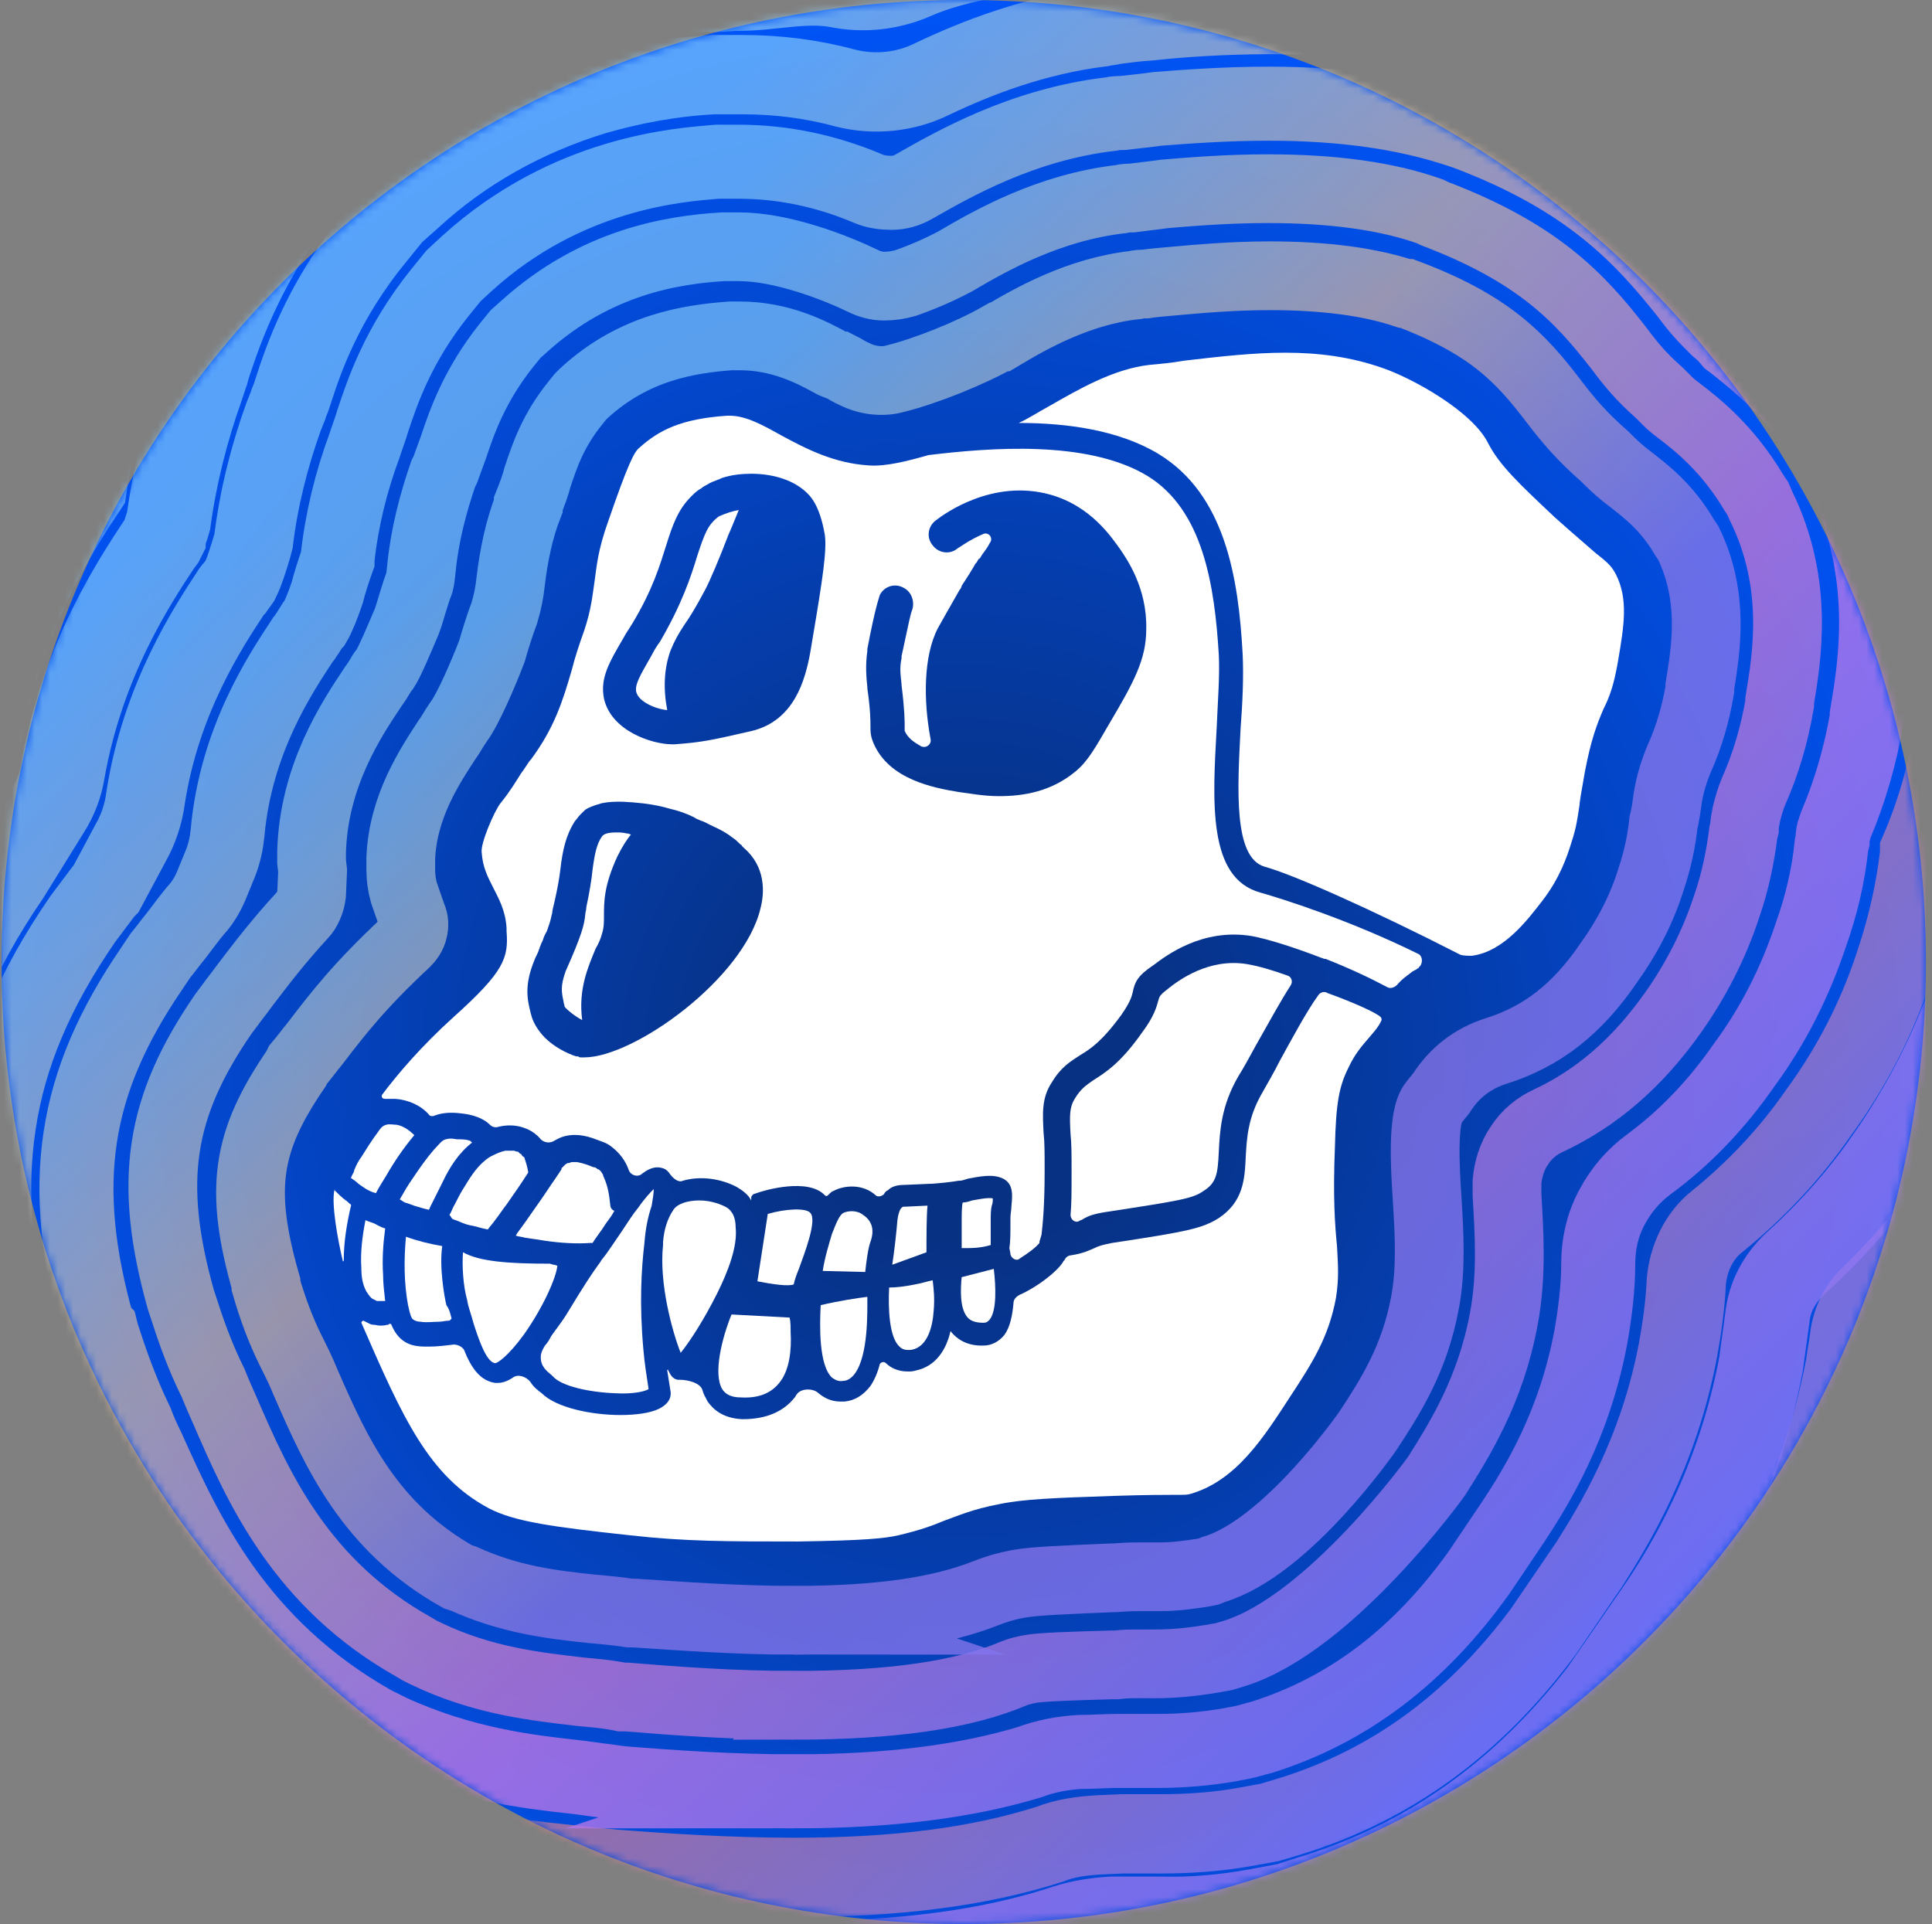 <svg fill="none" height="250" viewBox="0 0 251 250" width="251" xmlns="http://www.w3.org/2000/svg" xmlns:xlink="http://www.w3.org/1999/xlink"><rect x="0" y="0" width="251" height="250" fill="#808080" stroke="none"/><radialGradient id="a" cx="0" cy="0" gradientTransform="matrix(0 140.417 -140.417 0 125.212 138.059)" gradientUnits="userSpaceOnUse" r="1"><stop offset=".167" stop-color="#073183"/><stop offset="1" stop-color="#0054f9"/></radialGradient><linearGradient id="b"><stop offset=".206" stop-color="#89d0ff"/><stop offset=".398" stop-color="#ebbf9a"/><stop offset=".602" stop-color="#eb8280"/><stop offset=".841" stop-color="#a281ff"/></linearGradient><linearGradient id="c" gradientUnits="userSpaceOnUse" x1="-17.302" x2="269.104" xlink:href="#b" y1="-28.105" y2="272.495"/><linearGradient id="d" gradientUnits="userSpaceOnUse" x1="-6.197" x2="257.837" y1="-15.171" y2="263.083"><stop offset=".206" stop-color="#89d0ff"/><stop offset=".398" stop-color="#ebbf9a"/><stop offset=".602" stop-color="#eb80da"/><stop offset=".841" stop-color="#a281ff"/></linearGradient><linearGradient id="e" gradientUnits="userSpaceOnUse" x1="5.024" x2="246.683" xlink:href="#b" y1="-3.988" y2="251.914"/><linearGradient id="f" gradientUnits="userSpaceOnUse" x1="16.227" x2="235.461" y1="7.234" y2="240.715"><stop offset=".206" stop-color="#89d0ff"/><stop offset=".398" stop-color="#ebbf9a"/><stop offset=".602" stop-color="#eb80e7"/><stop offset=".841" stop-color="#a281ff"/></linearGradient><linearGradient id="g" gradientUnits="userSpaceOnUse" x1="27.358" x2="224.208" y1="18.478" y2="229.521"><stop offset=".206" stop-color="#89d0ff"/><stop offset=".398" stop-color="#ebbf9a"/><stop offset=".602" stop-color="#eb80d3"/><stop offset=".841" stop-color="#a281ff"/></linearGradient><linearGradient id="h" gradientUnits="userSpaceOnUse" x1="38.642" x2="213.09" y1="29.586" y2="218.276"><stop offset=".206" stop-color="#89d0ff"/><stop offset=".398" stop-color="#ebbf9a"/><stop offset=".602" stop-color="#a280eb"/><stop offset=".841" stop-color="#a281ff"/></linearGradient><clipPath id="i"><path d="m.207 0h250v250h-250z"/></clipPath><mask id="j" height="250" maskUnits="userSpaceOnUse" width="251" x="0" y="0"><path d="m250.207 125c0-69.1-56.034-125-125-125-69.1 0-125 55.9-125 125 0 68.966 55.9 125 125 125 68.966 0 125-56.034 125-125z" fill="#fff"/></mask><g clip-path="url(#i)"><path d="m250.207 125c0-69.1-56.034-125-125-125-69.1 0-125 55.9-125 125 0 68.966 55.9 125 125 125 68.966 0 125-56.034 125-125z" fill="url(#a)"/><g fill="#fff"><path d="m210.203 85.937c-.539 3.098-1.077 4.58-1.886 6.196-.808 1.886-1.616 3.906-2.424 8.216-.269 1.617-.539 2.964-.674 4.041v.135c-.269 1.751-.404 2.963-1.077 4.984-.539 1.751-1.482 4.579-3.772 7.543-1.885 2.424-4.984 6.6-9.159 7.139-.404 0-1.078 0-1.482-.135-11.853-6.061-21.956-10.506-25.458-11.449-4.041-1.213-3.502-10.103-3.098-17.915.269-3.502.404-6.87.269-9.698-.538-9.968-2.289-20.744-10.91-25.997-5.119-3.098-11.854-4.041-18.184-4.041 1.212-.539 2.424-1.347 3.906-2.155 3.771-2.155 8.351-4.849 13.066-5.388 1.481-.135 2.963-.269 4.445-.539 9.294-1.078 17.376-2.021 25.862.943 3.906 1.347 11.718 5.657 13.739 9.833 1.482 2.829 3.906 5.119 8.621 9.564 2.559 2.29 4.175 3.637 5.388 4.714 1.751 1.347 2.02 1.751 2.559 2.694 1.616 3.233 1.077 6.6.269 11.315z"/><path d="m167.233 126.751c.539.135.808.808.404 1.347-1.212 1.886-2.694 4.58-4.445 7.678-.808 1.482-1.616 2.963-2.29 4.041-2.29 3.906-2.424 7.273-2.559 9.833-.135 2.828-.269 4.041-2.02 5.118-1.347.943-2.829 1.213-12.527 2.694-1.752.27-2.425.539-3.098.943-.135.135-.405.135-.539.27-.539.269-1.078-.27-1.078-.809.135-1.347.135-3.098.135-5.388v-.404c0-1.885 0-3.502-.135-4.714-.135-2.425-.135-3.502.539-4.58.808-1.347 1.482-1.751 2.424-2.424 1.482-.943 3.503-2.156 6.331-6.197 1.617-2.155 1.886-3.367 2.155-4.31.135-.404.135-.539 1.347-1.482 1.213-.942 5.119-3.906 10.103-3.098 1.616.27 3.367.809 5.253 1.482z"/><path d="m128.572 171.471c-.269.269-.404.404-.808.404-1.078 0-1.751-.27-2.155-.808-.943-1.213-.809-3.637-.674-5.119l4.176-1.077c.269 2.289.404 5.388-.539 6.6z"/><path d="m128.848 156.654c-.135.539-.135 1.212-.135 2.021v.808 2.29c-1.347.404-2.425.404-3.772.404 0-.404 0-1.078 0-1.482 0-.269 0-.673 0-.943 0-.404 0-.673 0-1.077 0-.809 0-2.021.135-2.425.404 0 .808-.135 1.212-.269.809-.135 2.021-.405 2.694-.27 0 .27 0 .674-.134.943z"/><path d="m121.305 170.259c-.135 2.155-.808 4.714-2.829 5.118-.943.135-1.347-.135-1.616-.404-1.347-1.212-1.482-4.984-1.347-7.678.943 0 2.02-.135 3.367-.404.808-.135 1.617-.404 2.29-.539.135 1.078.27 2.425.135 3.907z"/><path d="m120.364 162.715-4.445 1.617c.269-1.751.539-4.176.673-5.792.135-1.078.405-1.482.539-1.617 0 0 .135-.134.27-.134h.134.135l2.829-.135c-.135 1.347-.135 4.31-.135 6.061z"/><path d="m113.082 161.369c-.27.673-.539 2.559-.674 3.906l-5.522-.135c.269-1.751.808-3.502 1.212-4.849.539-1.347.943-2.425 1.482-2.694s1.751-.404 2.559.269c1.212.809 1.482 2.021.943 3.503z"/><path d="m111.067 178.475c-.404.539-.943.943-1.482.943-.673.135-1.077-.135-1.482-.404-1.751-1.617-1.616-6.87-1.481-9.429 2.29-.539 4.849-.943 6.061-1.078 0 2.021.135 7.544-1.616 9.968z"/><path d="m103.789 164.871c-.269.673-.538 1.347-.673 2.02-.674.269-2.694 0-4.715-.404l1.347-8.755c2.29-.674 4.984-.809 5.523-.135.943.943-.808 5.388-1.482 7.274z"/><path d="m101.237 179.687c-1.078 1.347-2.694 2.021-4.984 1.886-1.616 0-2.155-.673-2.425-1.077-1.212-2.021 0-6.735 1.212-9.699l7.543.404c.134.539.134 1.213.134 1.886.135 2.29-.134 4.984-1.481 6.6z"/><path d="m163.734 115.975c-6.87-1.886-6.196-11.853-5.658-21.552.135-3.368.404-6.6.27-9.294-.539-9.025-2.021-18.858-9.294-23.303-7.813-4.715-20.609-3.637-28.422-2.694-2.828.808-5.522 1.482-7.678 1.347-4.579-.269-8.216-2.155-11.449-3.906-2.425-1.347-4.58-2.559-6.735-2.559-.135 0-.269 0-.269 0-6.061.404-8.89 1.886-11.449 4.176-.673.539-1.482 2.155-4.041 9.564-1.347 3.772-1.482 5.792-1.751 7.678-.269 1.751-.404 3.637-1.347 6.465-.673 1.886-1.212 3.502-1.616 5.119-1.212 4.176-2.29 7.543-5.253 11.584-.404.404-.808 1.212-1.347 1.886-.673 1.077-1.482 2.424-2.694 3.906-.808 1.078-2.559 5.119-2.425 6.331.135 2.02.808 3.233 1.482 4.58s1.616 2.963 1.751 5.253v.404c.269 3.502-.269 5.253-6.87 11.18-4.176 3.771-7.274 7.408-9.294 10.102-.135.27 0 .539.404.539h.135.404.404.404c1.616.135 3.233.808 4.31 2.021.135.269.539.269.808.134 1.078-.404 2.29-.404 3.367-.269 1.347.135 2.829.539 3.772 1.482.269.269.673.404 1.078.269 1.078-.269 2.29-.269 3.367.135.808.269 1.616.808 2.155 1.481.404.404 1.078.539 1.616.27.269-.135.673-.404 1.078-.539 1.482-.539 3.098-.27 4.445.269.673.27 1.347.404 2.021.943 1.078.808 1.886 1.886 2.29 3.098.269.674 1.212.943 1.751.404 1.078-.808 1.886-.943 2.694-.673.404.135.673.404.943.808.404.539 1.078 1.078 1.616.808 2.29-.673 4.984-.269 7.004.808.673.404 1.482.943 1.886 1.751v-.404c0-.134.135-.269.269-.404l.404-.134c1.078-.405 6.735-2.021 8.89.269.135.135.27.135.405 0 .269-.269.538-.539.673-.539 1.482-.808 3.906-.943 5.523.539.269.269.808.135 1.077-.135.135-.269.27-.404.539-.538.539-.539 1.347-.674 2.155-.674l3.098-.135c.808 0 3.233-.269 3.907-.404h.134c.27 0 .674-.134 1.078-.269 1.481-.27 3.233-.674 4.58 0 1.347.673 1.212 2.155 1.077 3.502 0 .539-.135 1.078-.135 1.616v.809c0 1.212 0 2.289-.134 3.098l.134.673v.135c.135.539.809.943 1.213.539 1.077-.674 2.155-1.482 2.559-2.021v-.135c0-.134.135-.404.269-.942.135-1.213.404-3.503.404-8.217 0-.269 0-.404 0-.539 0-1.751 0-3.233-.134-4.445-.135-2.559-.27-4.58 1.077-6.6 1.213-2.021 2.425-2.694 3.637-3.502 1.347-.808 2.829-1.751 5.388-5.254 1.212-1.751 1.347-2.424 1.482-2.963.269-1.347.673-2.155 2.694-3.502 1.616-1.212 6.331-4.849 12.796-3.772 2.155.405 5.523 1.482 9.025 2.829.135 0 .269.135.404.135h.135c3.098 1.212 5.926 2.559 7.947 3.637.404.269.943.134 1.347-.27.673-.808 1.347-1.212 2.02-1.751.27-.135.539-.269.674-.404.135 0 .135-.135.135-.135.538-.404.538-1.481-.135-1.751-9.025-4.445-17.646-7.139-20.474-7.947zm-64.925 2.021c-2.155 9.159-16.433 19.396-22.899 19.396h-.135c-.135 0-.269 0-.269 0-.135 0-.269 0-.404-.135-.135 0-.135 0-.269 0-1.212-.404-2.829-1.212-4.041-2.424-.808-.808-1.482-1.886-1.751-2.829 0-.135-.135-.404-.135-.539-.404-1.616-.808-3.502.539-6.735.135-.404.404-.808.539-1.212 0-.135.135-.269.135-.404.135-.404.269-.673.404-.943.135-.539.404-.943.539-1.212 0-.135.135-.269.135-.404.404-1.078.404-1.482.539-1.886 0-.269.135-.808.269-1.347.404-1.751.673-3.233.808-4.445.269-2.29.673-4.31 1.886-6.196.269-.269.404-.539.673-.808.135-.135.135-.135.269-.27.135-.134.135-.134.269-.269.269-.269.673-.404.943-.539.135 0 .269-.135.404-.135.269-.134.539-.134.808-.269 1.212-.269 2.559-.269 4.176-.135 1.751.135 3.368.404 4.715.809 1.212.269 2.29.673 3.098 1.077.135 0 .135.135.269.135.135.135.269.135.539.269.269.135.404.135.673.27.269.134.539.269.808.404l.269.134c.943.404 1.886.943 2.559 1.482.404.269.673.539.943.808.135.135.269.135.269.27.135.134.135.134.269.269 2.829 2.425 2.694 5.792 2.155 7.813zm6.735-34.887-.269 1.616c-.674 3.772-2.156 8.89-7.543 10.237-5.253 1.212-6.465 1.482-10.102 1.751-.135 0-.135 0-.269 0-2.694 0-7.947-1.751-8.89-5.927-.539-2.694.673-4.714 2.559-7.947.269-.539.673-1.078 1.077-1.751 2.694-4.445 3.637-7.678 4.445-10.237.808-2.559 1.482-4.58 3.233-6.331.404-.404.808-.808 1.347-1.078.269-.269.673-.404 1.078-.673.539-.269 1.078-.404 1.616-.673 1.212-.404 2.559-.539 3.772-.539 2.559 0 5.118.673 6.869 2.155.809.673 2.021 1.886 2.694 5.792.27 2.021-.269 5.657-1.616 13.604zm38.658 10.776c-1.885 3.233-2.828 4.984-4.445 6.33-3.232 2.694-6.869 3.233-9.967 3.233-2.155 0-4.041-.404-5.253-.539-3.233-.538-9.025-1.616-11.046-6.33-.404-.943-.404-1.482-.404-2.29 0-.673 0-2.021-.404-4.849v-.135c-.135-1.347-.269-2.829 0-4.714v-.269c1.078-5.657 1.482-6.465 1.616-7.004.539-1.078 1.886-1.616 3.098-.943 1.078.539 1.482 1.886 1.078 2.963-.135.269-.404 1.482-1.347 5.927v.269c-.269 1.212-.135 2.155 0 3.367v.135c.404 3.233.404 4.58.404 5.388v.404.135c.404.943 1.212 1.482 2.155 2.02.674.269 1.347-.269 1.213-.943-.943-4.984-.943-10.776.943-14.413.673-1.212 1.751-3.098 2.828-4.984.135-.135.27-.404.27-.539.134-.135.134-.269.269-.404.539-.808.943-1.482 1.347-2.155 0-.135.135-.135.135-.269l.134-.135c.135-.135.135-.269.27-.404 0 0 0-.135.134-.135l.135-.135c0-.135.135-.135.135-.269.404-.539.808-1.078 1.077-1.616.539-.673-.134-1.482-.808-1.212-1.886.808-3.098 1.751-3.367 1.886-.943.808-2.425.673-3.233-.404-.808-.943-.673-2.425.404-3.233 1.212-.943 7.409-5.388 14.817-3.367 5.388 1.482 8.082 5.657 9.159 7.139.809 1.212 3.503 4.984 3.368 10.372 0 3.906-1.616 6.87-4.715 12.123z"/><path d="m95.979 66.272c-.404.943-.808 2.02-1.347 3.233-1.078 2.829-2.425 6.061-3.098 7.274-1.078 2.021-1.886 3.368-2.559 4.31-.808 1.212-1.347 2.155-1.886 3.502-.808 2.29-.943 4.849-.404 7.678-1.482-.135-3.772-1.078-4.041-2.425-.135-.943.404-1.886 2.021-4.714.269-.539.673-1.212 1.078-1.751 2.829-4.849 4.041-8.486 4.849-11.18.943-2.829 1.347-4.041 2.829-5.119.943-.404 1.751-.673 2.559-.808z"/><path d="m93.147 168.103c-1.616 3.233-3.502 6.197-4.715 7.678-1.078-2.694-2.829-9.025-2.29-14.008 0-.135 0-.27 0-.404.135-1.617.539-2.964 1.347-4.176.539-.808 1.886-1.212 3.368-1.212 1.078 0 2.29.269 3.368.808.539.269 1.347.943 1.347 2.694.269 2.424-.943 5.657-2.425 8.62z"/><path d="m179.358 132.139c.134.135.134.269.134.404-.404.943-1.077 1.616-1.751 2.425-.808.942-1.751 2.02-2.559 3.771-1.212 2.425-1.616 4.58-1.751 10.237-.269 6.6 0 10.237.269 12.931.135 2.559.27 4.176-.134 6.735-.943 5.119-3.098 8.486-5.927 12.796-3.502 5.388-7.004 10.911-12.931 12.662-.539.135-.539.135-2.155.135-1.347 0-3.637 0-7.813.135-7.812.269-11.719.404-14.951 1.077-3.503.674-5.254 1.482-7.139 2.155-1.617.674-3.098 1.213-5.927 1.886-1.751.404-4.31.674-13.066.808-9.159 0-14.682 0-21.821-.808-9.968-1.078-14.951-1.751-18.319-3.502-7.812-4.176-11.18-11.719-16.568-24.111 0-.135.135-.27.269-.27l.808.405c.269.134.539.134.673.134.539.135 1.078.135 1.616 0 .135 0 .135 0 .269-.134.135 0 .269 0 .269.134.404.943.943 1.751 1.886 2.29.943.539 2.021.539 2.963.539 1.078 0 2.155-.135 3.233-.269.539 0 1.077.269 1.347.673.943 2.425 2.155 4.041 4.041 4.31h.404c.404 0 1.078-.134 1.886-.673.673-.539 1.751-.135 2.29.539.404.673.943 1.077 1.482 1.481 1.886 1.886 6.465 2.829 10.237 2.829 2.021 0 3.906-.269 4.984-.808 1.616-.808 1.616-1.886 1.482-2.425-.135-.808-.269-1.751-.404-2.559 0-.135.135-.135.135 0 .269.539.539 1.078 1.212 1.212h.269c1.078 0 2.694.404 2.963 1.347.135.539.404.943.673 1.482.673.943 1.886 2.155 4.445 2.29h.135c2.963 0 5.253-.943 6.735-2.829.135-.135.135-.269.269-.404.539-.808 2.156-.808 2.829-.135.808.674 1.751 1.078 2.829 1.078h.539c1.347-.135 2.424-.808 3.367-2.021.539-.808.943-1.751 1.212-2.828.135-.27.539-.404.809-.135.538.539 1.481 1.078 2.828 1.078.27 0 .674 0 1.078-.135 2.559-.539 3.906-2.694 4.445-4.984 0-.135.135-.135.135 0 .673.808 1.885 1.751 3.906 1.751h.269c1.078 0 2.021-.539 2.694-1.347.808-1.077 1.078-2.694 1.212-4.175 0-.404.27-.809.809-1.078 2.155-.943 4.849-2.963 5.657-4.31 0 0 0-.135.135-.135.134-.404.538-.674.808-.674 1.751-.269 2.424-.673 3.098-.942.539-.27.943-.404 2.29-.674 9.833-1.482 11.719-1.886 13.874-3.233 3.232-2.155 3.367-5.118 3.502-7.947.135-2.424.269-5.118 2.155-8.351.674-1.212 1.482-2.559 2.29-4.176 1.482-2.694 3.502-6.465 4.984-8.486.269-.404.808-.539 1.212-.269 3.367 1.212 6.331 2.559 6.87 3.098z"/><path d="m83.724 161.503c-.404 3.368-.673 7.947-.135 13.874.135 1.617.404 3.368.673 5.119-.404.269-1.886.673-4.31.538-3.502-.134-7.004-.942-8.082-2.155l-.135-.134c-.808-.674-1.482-1.213-1.482-2.425 0-.404.135-.808.539-1.482.269-.269.539-.673.808-1.212.539-.808 1.347-1.751 2.155-3.098 2.29-3.772 3.098-4.984 4.176-6.466.135-.134.135-.269.269-.404.673-.808 1.347-1.885 2.559-3.636.808-1.213 1.482-2.29 2.155-3.099.943-1.347 1.616-2.02 2.021-2.424 0 .539-.135 1.347-.269 2.155-.539 1.616-.808 3.098-.943 4.849z"/><path d="m81.967 108.432c0 .135 0 .135 0 0-.539.674-1.078 1.482-1.751 2.829-1.751 3.771-1.751 5.927-1.751 7.678 0 .942 0 1.616-.269 2.424-.135.539-.404 1.212-.808 1.886-.943 2.29-2.29 5.253-1.751 9.294-.808-.404-2.021-1.347-2.29-1.751 0-.269-.135-.404-.135-.673-.269-1.213-.404-2.021.269-3.907 2.155-4.849 2.425-6.061 2.559-7.408 0-.27.135-.539.135-.943.404-1.886.673-3.502.808-4.849.269-2.021.539-3.368 1.212-4.31.269-.405.943-.539 1.886-.539.404 0 .808 0 1.347.134h.135c.404.135.404.135.404.135z"/><path d="m79.277 156.519c-.135-1.212-.269-2.29-.808-3.502 0 0-.135-.269-.135-.404-.135-.135-.135-.269-.269-.404l-.135-.135c-.135-.134-.135-.134-.269-.134l-.135-.135c-.135 0-.135-.135-.269-.135h-.135c-.673-.269-1.347-.539-2.155-.673-.135 0-.269 0-.269 0-.135 0-.135 0-.269 0h-.135c-.135 0-.269.134-.539.134-.135 0-.135.135-.269.135l-.135.135c-.135.134-.135.134-.269.269l-.135.135v.135c-.269.404-.539.808-.808 1.212-.673.943-1.347 2.02-2.021 2.963s-1.212 1.751-1.886 2.694c-.404.539-.673.943-1.078 1.482 0 .135-.135.135-.135.269.404.135.808.135 1.212.27.943.134 1.886.269 2.694.404 1.886.269 3.906.404 5.792.269h.269c.404-.673 1.078-1.482 1.751-2.559.404-.539.808-1.078 1.078-1.616-.404-.135-.539-.539-.539-.809z"/><path d="m72.409 164.467c-.135 1.481-1.751 5.253-4.31 8.89-2.155 2.963-3.502 3.771-3.772 3.771-1.078-.135-2.021-2.694-2.829-5.253-.269-1.078-.673-2.021-.808-2.963-.539-1.886-.673-4.58-.539-6.197 2.155 1.213 5.927 1.482 11.315 1.482.269.135.673.135.943.27z"/><path d="m68.631 152.344c-.943 1.481-1.886 2.828-2.829 4.175-.539.674-.943 1.347-1.482 2.021-.269.404-.673.808-.943 1.212-.808-.135-1.482-.404-2.29-.539-.673-.134-1.212-.404-1.886-.673-.135 0-.269-.135-.404-.135-.135-.135-.269-.404-.404-.539.269-.404.404-.943.673-1.347.404-.808.808-1.616 1.347-2.424.808-1.347 1.751-2.829 3.233-3.772.135 0 .135-.135.269-.135.539-.269 1.078-.538 1.751-.673h.808.135.135c.135 0 .269.135.539.135 0 0 .135 0 .135.134.135.135.269.135.404.27-.269-.135.269.404.269.269.269.808.404 1.212.539 2.021z"/><path d="m61.362 148.437c-1.751 1.347-2.963 3.233-3.906 5.254-.539 1.077-1.078 2.155-1.616 3.232 0 .135-.135.27-.135.27-.539-.135-1.077-.27-1.482-.404-.539-.135-1.078-.404-1.616-.539-.269-.135-.404-.269-.673-.404.539-.943 1.078-1.886 1.751-2.829.808-1.212 1.751-2.559 2.694-3.637.404-.404.808-.943 1.212-1.212.539-.269 1.078-.269 1.751-.135.673 0 1.347 0 1.886.27-.135 0 0 .134.135.134z"/><path d="m58.668 171.336c-.135.135-.135.135-.269.27h-.135c-.404 0-.808.134-1.212.134-.808 0-1.616.135-2.425 0-.404 0-.808-.134-1.078-.404-.269-.404-.404-1.212-.539-1.751-.539-2.963-.539-5.927-.269-8.89 1.482.539 3.098.943 4.714 1.212-.404 2.694.269 6.601.539 7.678.404.539.539 1.212.673 1.751z"/><path d="m53.823 147.494c-1.347 1.617-2.559 3.368-3.637 5.254-.404.673-.943 1.481-1.347 2.29-.539-.135-1.078-.404-1.482-.674-.404-.269-.808-.539-1.078-.808-.135-.135-.404-.269-.539-.404 0 0-.135 0-.135-.135.135-.404.404-.673.404-.943.269-.673.539-1.212.943-1.751.673-1.077 1.347-2.155 2.155-3.233.269-.404.539-.808 1.078-.942.404-.135.943 0 1.347 0 .808.134 1.616.673 2.29 1.346z"/><path d="m43.446 154.634c.135-.135 0-.135 0 0 .539.538.943.942 1.482 1.347.269.134.404.404.673.538v.135c-.539 2.29-.943 4.715-.943 7.139 0 .135-.135.135-.135 0-.673-2.829-1.482-7.408-1.078-9.159z"/><path d="m50.041 159.617c-.269 2.021-.404 4.041-.269 6.062 0 1.077.135 2.155.269 3.367-.269 0-.539 0-.808 0h-.135-.135c-.269-.134-.269-.134-.539-.269s-.539-.539-.808-.943c-.539-.943-.673-2.021-.673-3.098-.135-2.021.135-4.176.539-6.196.269.134.673.269 1.078.404.539.269.943.539 1.482.673z"/></g><g mask="url(#j)"><g opacity=".8" stroke-miterlimit="10"><path d="m103.113 264.682c-9.159 0-17.78-.539-25.054-1.077l-2.021-.135-2.02-.27c-.943-.134-2.021-.269-3.233-.404-7.004-.808-20.07-2.155-34.483-8.89l-2.29-1.077-2.021-1.213c-27.748-15.625-37.985-38.927-43.642-51.454-.404-.809-.808-1.751-1.212-2.694-2.829-5.792-4.58-10.911-6.061-15.76l-.269-1.078-.269-1.077c-4.041-14.278-4.984-26.536-3.233-38.793 1.886-12.258 6.331-23.303 14.278-35.022l4.041-6.6c.808-1.347 1.347-2.829 1.751-4.31 3.098-15.356 10.102-26.266 13.605-31.519.943-6.331 2.559-12.527 4.714-18.588l.269-.943.404-.943c0-.135.135-.404.269-.808 1.616-4.715 5.253-15.625 14.547-27.209l3.502-4.041 3.637-3.233c9.159-8.351 20.205-14.547 32.058-18.05 6.6-2.02 13.47-3.233 20.474-3.637h.673.943c1.212 0 2.425-.135 3.502-.135 4.311 0 8.621.404 12.931 1.078 2.694.404 5.388.135 7.948-.943 7.408-3.098 15.086-5.119 23.033-6.196.673-.135 1.212-.135 1.751-.269 1.212-.135 3.233-.404 5.657-.673 4.176-.404 10.641-.943 17.511-.943 13.605 0 25.323 1.751 35.83 5.388l.943.269.808.269c23.168 8.755 34.887 21.013 43.373 31.654l.404.539 1.212 1.078c7.678 5.927 14.143 13.335 19.262 21.552l1.616 2.559 1.347 2.694c11.315 23.033 7.678 44.45 6.331 52.398l-.135.404c-.942 5.926-2.559 11.718-4.579 17.376-.808 5.388-2.021 10.776-3.772 15.894-2.963 9.16-7.408 17.915-13.066 25.727-3.232 4.58-7.004 9.025-11.045 12.932-1.481 1.347-2.424 3.232-2.694 5.253-.134 1.212-.404 2.424-.539 3.637-3.367 17.78-11.045 30.172-14.278 35.156l-9.563 13.739c-11.584 14.413-25.323 23.842-41.891 28.96l-4.041 1.212-4.311.809c-4.983.943-9.967 1.347-15.086 1.347-.673 0-1.347 0-2.155 0h-.269-.809-.942c-1.886 0-3.772.404-5.658.943-11.045 3.502-23.168 5.118-37.985 5.118z" opacity=".8" stroke="url(#c)" stroke-width="10.994"/><path d="m103.112 255.119c-8.756 0-17.242-.539-24.246-1.078l-1.616-.135-1.616-.269c-1.077-.135-2.29-.27-3.502-.404-6.87-.674-18.184-2.021-30.846-7.947l-1.886-.943-1.751-.943c-24.65-13.605-33.675-33.944-39.062-46.067-.404-.808-.808-1.886-1.347-2.829-2.559-5.118-4.176-9.967-5.523-14.278l-.269-.943-.269-.808c-3.502-12.796-4.445-23.572-2.829-34.213 1.616-10.507 5.657-20.34 12.662-30.577l5.253-8.486c.943-1.481 1.616-3.232 1.886-4.983 2.559-14.548 9.429-24.785 12.527-29.499l.404-.539.135-.269c0-.135.135-.269.135-.404.135-.673.404-1.212.539-1.751.808-5.927 2.29-11.853 4.31-17.511l.269-.808.269-.808c.135-.269.135-.539.404-1.347 1.482-4.445 4.58-13.739 12.662-23.707l2.963-3.502 2.963-2.694c7.947-7.274 17.511-12.662 27.748-15.625 5.927-1.751 11.853-2.829 18.049-3.098h.539.808c1.078 0 2.021-.135 2.963-.135 4.445 0 8.755-1.212 13.066-.404 3.367.673 6.735.269 9.833-1.078 5.792-2.559 13.604-3.502 22.494-4.714.674-.135 1.212-.135 1.617-.269 1.212-.135 3.098-.404 5.253-.539 3.906-.404 9.967-.808 16.568-.808 12.392 0 22.898 1.616 32.193 4.714l.808.269.673.269c20.474 7.812 30.577 18.05 38.524 28.152.404.539.943 1.078 1.078 1.347l.134.135 1.482 1.347.135.269c6.869 5.253 12.661 11.719 17.106 18.992l1.347 2.155 1.078 2.29c9.698 19.801 6.735 37.985 5.388 45.663l-.135.404c-.943 5.658-2.424 11.046-4.445 16.434-.673 5.118-1.886 10.237-3.502 15.086-2.694 8.082-6.6 15.759-11.584 22.764-3.368 4.849-7.409 9.294-11.719 13.2-2.02 1.886-3.367 4.311-3.637 7.139-.269 2.021-.539 3.906-.808 5.927-2.963 15.76-9.698 26.535-12.931 31.385l-7.812 11.314c-10.372 13.335-22.63 21.956-37.447 26.536l-3.367 1.077-3.637.674c-4.31.808-8.755 1.212-13.066 1.077-.673 0-1.347 0-2.02 0h-.135-.404s-.135 0-.404 0h-.808-.808-1.482c-2.021.135-4.041.405-6.061 1.078-9.833 3.233-21.283 4.715-35.291 4.715z" opacity=".8" stroke="url(#d)" stroke-width="10.994"/><path d="m103.116 243.939c-8.352 0-16.568-.539-23.438-1.078l-1.347-.135-1.347-.134c-1.212-.135-2.559-.27-3.906-.405-6.465-.673-16.299-1.751-27.344-7.004l-1.482-.673-1.347-.809c-21.148-11.853-28.96-29.364-34.079-40.948-.404-.943-.943-2.155-1.347-3.098-2.29-4.58-3.772-8.89-4.984-12.931l-.269-.673-.135-.674c-3.098-11.045-3.906-20.474-2.559-29.364 1.347-9.025 4.984-17.511 11.18-26.536l.808-1.077.808-1.078c.539-.673.943-1.347 1.482-1.886l3.098-5.792c1.078-1.885 1.751-3.906 2.021-6.061 2.02-12.931 8.217-22.225 11.045-26.536.135-.269.404-.539.539-.673l.673-.943c.269-.539.539-1.212.808-2.021s.673-2.02.943-3.098c.673-5.523 2.021-10.911 3.906-16.164l.269-.673.269-.673c.135-.539.404-.943.673-1.886 1.347-4.176 3.906-11.853 10.776-20.205l2.29-2.829 2.425-2.155c6.735-6.196 14.817-10.641 23.572-13.335 5.119-1.482 10.237-2.425 15.625-2.694h.404.673 2.559c4.579 0 9.024.539 13.47 1.751 3.771.943 7.812.539 11.314-1.212 5.658-2.694 13.201-5.657 21.956-6.735.539-.135 1.078-.135 1.482-.269 1.077-.135 2.828-.404 4.984-.539 3.636-.404 9.428-.808 15.49-.808 11.045 0 20.339 1.347 28.556 4.176l.539.269.538.269c18.858 7.139 27.209 16.433 33.675 24.65 1.482 1.751 1.616 2.02 2.559 2.963l1.213 1.078.404.539c3.098 2.425 9.429 7.408 14.951 16.433l1.078 1.751.943 1.751c8.216 16.568 5.657 31.654 4.445 38.928l-.135.404c-.808 5.253-2.29 10.506-4.445 15.49v.404c-.539 4.715-1.616 9.429-3.098 13.874-2.29 7.139-5.657 13.74-10.102 19.801-3.637 5.253-8.082 9.968-13.066 14.009-1.213.942-2.155 2.155-2.829 3.502-.673 1.347-1.077 2.828-1.212 4.31-.135 2.963-.539 5.927-1.078 8.89-2.559 13.605-8.486 23.034-11.449 27.748l-6.062 8.89c-9.024 12.123-19.8 19.935-32.866 23.976l-2.694.809-2.963.538c-3.637.674-7.409.943-11.18.943-.539 0-1.212 0-1.886 0h-.135-.673c-.135 0-.404 0-1.078 0h-.673-.539l-3.098.135c-2.155.135-4.31.404-6.331 1.212-9.294 2.964-19.935 4.311-33.27 4.311z" opacity=".8" stroke="url(#e)" stroke-width="10.306"/><path d="m103.118 232.759c-7.947 0-15.895-.539-22.495-1.078l-.943-.135-.943-.134c-1.347-.135-2.829-.404-4.176-.539-6.061-.674-14.413-1.617-23.842-5.927l-1.078-.539-1.077-.538c-17.915-10.103-24.515-24.92-29.364-35.695-.539-1.078-1.078-2.29-1.482-3.368-2.02-4.176-3.367-8.082-4.445-11.449l-.135-.539-.404-.404c-5.253-18.589-3.233-31.654 7.004-46.606l.539-.808.539-.808c.673-.808 1.347-1.751 2.021-2.559.943-1.213 1.886-2.56 2.963-3.772.673-.808 1.212-1.751 1.616-2.694l1.212-2.963c.539-1.347.808-2.694.943-4.041 1.078-11.988 6.87-20.609 9.698-24.919.269-.269.539-.808.673-.943l.673-1.078.269-.269c.404-.673 1.077-2.29 1.616-3.906.269-1.077.808-2.829 1.347-4.31v-.135c.539-4.984 1.751-9.968 3.502-14.682l.135-.404.135-.404c.269-.808.539-1.482.808-2.425 1.212-3.637 3.233-9.833 8.755-16.703l1.751-2.155 1.751-1.616c13.066-11.854 27.613-12.796 32.462-13.2h.269.539 2.02c5.792 0 11.449 1.212 16.837 3.502.943.404 2.021.539 2.963.539 1.078 0 2.021-.269 2.964-.808 4.984-2.829 14.008-8.082 25.592-9.429.539-.135 1.078-.135 1.482-.135 1.078-.135 2.694-.269 4.58-.539 3.502-.269 8.755-.673 14.413-.673 9.833 0 17.914 1.212 24.784 3.502l.404.135.404.135c16.164 6.061 23.034 13.739 28.826 21.013 1.481 2.021 2.29 2.829 3.906 4.445l.943.808.673.808.539.404c2.694 2.155 7.813 6.061 12.392 13.47l.809 1.347.673 1.347c6.6 13.47 4.445 25.593 3.367 32.058v.404c-.808 4.715-2.155 9.429-4.04 13.874l-.135.404c0 .135 0 .135-.135.404-.135.404-.135.808-.135 1.212l-.134.539c-.404 4.041-1.347 7.947-2.694 11.719-2.021 6.061-4.849 11.719-8.621 16.837-3.637 5.253-7.812 9.564-12.392 12.931-2.021 1.482-3.637 3.368-4.849 5.658-1.213 2.289-1.751 4.714-1.751 7.273 0 3.098-.404 6.331-.943 9.429-2.155 11.584-7.005 19.397-10.103 24.111l-4.445 6.6c-7.812 10.911-17.106 17.915-28.286 21.417l-.539.135c-.943.269-1.886.539-2.829.674l-.673.134c-3.098.539-6.196.808-9.294.808-.539 0-1.078 0-1.617 0h-.135c-.269 0-.538 0-.808 0-.269 0-.808 0-1.885 0h-.405-.404c-1.481 0-3.367.135-4.984.135-2.289.135-4.445.539-6.6 1.347-8.082 2.425-17.915 3.772-30.576 3.772z" opacity=".8" stroke="url(#f)" stroke-width="9.62"/><g stroke-width="8.932"><path d="m103.112 221.579c-7.678 0-15.221-.539-21.686-1.078h-.673l-.673-.135c-1.482-.269-3.098-.404-4.58-.538-5.657-.674-12.662-1.347-20.205-4.984l-.808-.404-.673-.404c-14.682-8.217-20.205-20.609-24.515-30.577-.539-1.212-1.078-2.424-1.616-3.771-1.751-3.503-2.963-7.005-3.906-9.968l-.135-.404-.135-.404c-4.31-15.356-2.829-25.054 5.523-37.177l.404-.539.404-.539c.673-.942 1.347-1.751 2.021-2.694 2.155-2.828 4.31-5.657 7.408-9.024.673-.674 1.078-1.751 1.212-2.694l.135-3.098-.135-1.213v-1.212c.269-9.968 5.253-17.376 7.947-21.417.269-.404.673-.943.808-1.212l.404-.673.404-.539c.539-.808 1.751-3.637 2.829-6.196.404-1.078.943-3.233 1.616-4.984.135-.539.135-.673.269-1.886.404-4.176 1.482-8.351 2.829-12.258l.135-.269.135-.269c.404-1.078.673-1.886 1.077-2.963 1.078-3.233 2.694-7.947 6.87-13.2l1.212-1.482 1.212-1.078c9.159-8.217 18.992-9.833 25.727-10.237h.269.269 1.482c5.657 0 12.527 2.694 16.164 4.445.808.404 1.751.673 2.694.673s1.886-.135 2.828-.404c2.29-.808 4.445-1.751 6.466-2.829 4.58-2.694 12.123-7.004 21.552-8.082.538-.135.943-.135 1.347-.135.943-.135 2.424-.269 4.31-.539 3.233-.269 8.082-.673 13.335-.673 8.486 0 15.49.943 21.148 2.963l.269.135.27.135c13.469 5.119 18.857 10.911 23.976 17.511 1.616 2.155 2.828 3.637 5.253 5.792l.539.539.539.539c.538.539 1.077.943 1.616 1.347 2.29 1.751 6.196 4.849 9.564 10.506l.538.808.404.943c4.984 10.102 3.368 19.666 2.425 25.323v.404c-.673 3.906-1.751 7.678-3.367 11.315-.405.943-.674 1.886-.943 2.963-.135.674-.27 1.347-.27 1.886l-.134.539c-.404 3.233-1.078 6.465-2.156 9.563-1.616 4.984-4.041 9.699-7.004 13.874-4.58 6.466-9.833 11.046-16.164 14.009-1.481.673-2.828 1.751-3.771 3.233-.943 1.347-1.482 3.098-1.617 4.714v1.616c.27 4.85.674 10.372-.404 16.164-1.751 9.429-5.792 15.76-8.755 20.474 0 0-13.739 19.128-26.266 23.034l-1.347.404-1.482.269c-2.424.404-4.849.674-7.408.674-.404 0-.943 0-1.482 0-.269 0-.673 0-1.078 0-.538 0-1.347 0-2.559.135h-.269-.27c-4.849.134-9.294.269-10.641.538-.673.135-1.347.27-2.02.539-6.601 2.829-15.895 4.176-28.691 4.176z" opacity=".8" stroke="url(#g)"/><path d="m103.115 210.533c-7.274 0-14.547-.538-20.743-.943h-.269-.269c-1.751-.269-3.368-.404-4.849-.538-5.253-.539-10.776-1.213-16.703-3.907l-.404-.134-.404-.135c-11.449-6.465-15.76-16.029-19.801-25.323-.539-1.347-1.212-2.694-1.886-4.041-1.347-2.694-2.425-5.658-3.233-8.486v-.135-.135c-3.502-12.257-2.559-18.453 3.906-27.882l.135-.27.135-.269c.808-.943 1.482-1.886 2.155-2.694 3.098-4.041 5.792-7.543 11.854-13.2.404-.404.808-.943.943-1.617.135-.538.135-1.212-.135-1.751l-1.077-3.098c-.269-.943-.404-2.02-.404-2.963v-.808-.674c.269-6.735 3.772-11.988 6.061-15.49.404-.539.673-1.077.943-1.482l.269-.404.269-.404c1.212-1.616 3.233-6.331 4.31-9.159.269-.943.943-3.233 1.616-4.984.404-1.347.673-2.694.808-4.041.404-3.368 1.078-6.735 2.29-9.833v-.135-.135c.539-1.347.943-2.425 1.212-3.502.943-2.829 2.021-6.061 4.984-9.698l.539-.673.539-.539c6.465-5.927 13.604-7.004 18.992-7.408h.135.135.943c5.388 0 9.429 2.155 12.123 3.637l.673.269h.135c.808.404 1.347.808 2.02 1.077 1.617.808 3.637 1.078 5.388.539 3.772-.943 9.564-3.233 13.335-5.388h.135c4.041-2.425 10.237-5.927 17.511-6.735.404-.135.943-.135 1.347-.135.808-.135 2.29-.269 3.906-.404 2.964-.269 7.543-.673 12.258-.673 7.273 0 13.065.808 17.511 2.29h.134.135c10.776 4.041 14.817 8.351 19.127 14.009 1.751 2.29 3.502 4.445 6.735 7.274l.269.269.27.269c.808.808 1.751 1.616 2.828 2.425 1.886 1.482 4.58 3.502 6.87 7.408l.269.404.27.404c3.367 7.004 2.29 13.604 1.482 18.588v.404c-.539 3.098-1.347 6.061-2.694 9.025-.674 1.616-1.213 3.368-1.482 5.119-.135 1.077-.27 1.885-.404 2.559l-.135.539c-.269 2.559-.808 4.984-1.616 7.408-1.213 3.906-3.098 7.543-5.523 10.911-4.041 5.926-8.621 9.563-14.682 11.449-2.963.943-5.388 2.829-7.004 5.388l-.539.673-.539.674c-1.482 1.751-1.078 8.486-.808 12.527.269 4.445.539 9.025-.27 13.335-1.347 7.408-4.579 12.392-7.408 16.703 0 0-10.506 15.22-20.07 18.049l-.673.27-.674.134c-1.751.27-3.637.539-5.523.539-.404 0-.808 0-1.347 0-.404 0-.808 0-1.347 0-.673 0-1.616 0-3.232.135h-.135-.135c-6.331.269-10.237.404-12.392.808-1.482.269-2.829.673-4.176 1.212-5.792 2.29-13.604 3.502-24.919 3.502z" opacity=".8" stroke="url(#h)"/></g></g></g></g></svg>